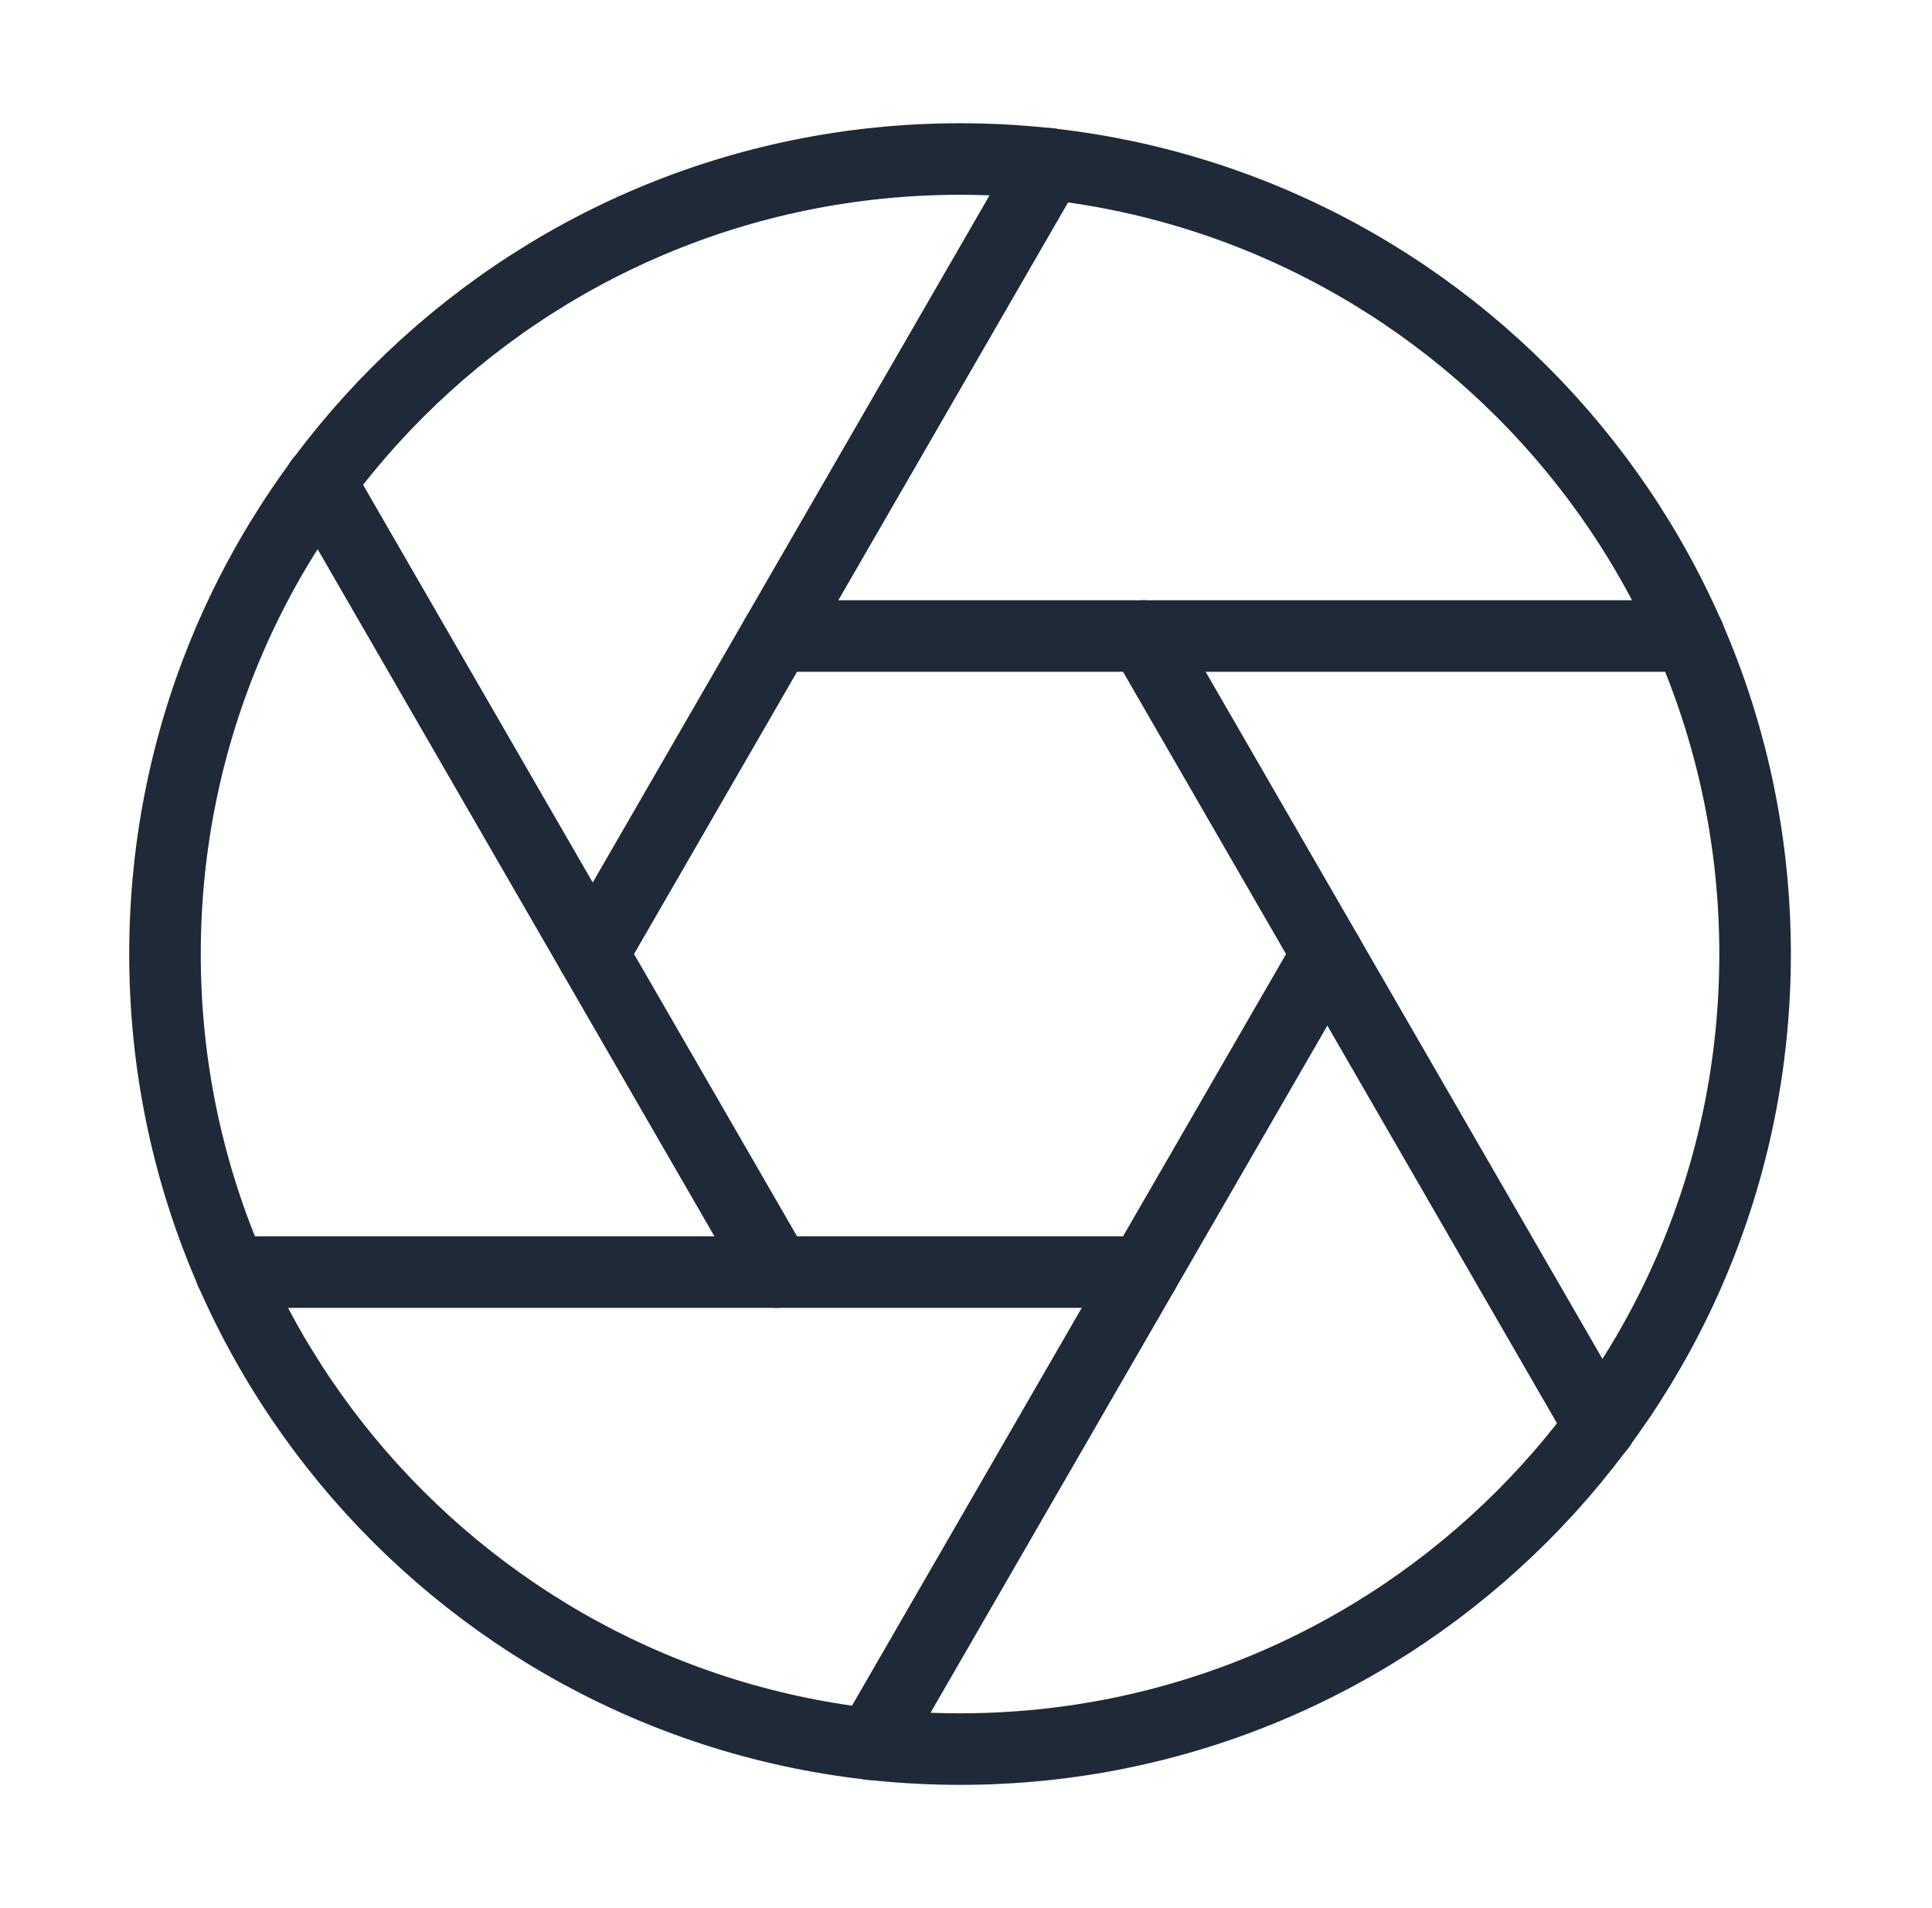 <svg width="81" height="80" viewBox="0 0 81 80" fill="none" xmlns="http://www.w3.org/2000/svg">
<g id="Icons / Aperture">
<path id="Vector" d="M40.25 73.333C58.66 73.333 73.583 58.41 73.583 40C73.583 21.59 58.66 6.667 40.25 6.667C21.84 6.667 6.917 21.59 6.917 40C6.917 58.41 21.84 73.333 40.25 73.333Z" stroke="#1F2937" stroke-width="3" stroke-linecap="round" stroke-linejoin="round"/>
<path id="Vector_2" d="M47.95 26.667L67.083 59.8" stroke="#1F2937" stroke-width="3" stroke-linecap="round" stroke-linejoin="round"/>
<path id="Vector_3" d="M32.55 26.667H70.817" stroke="#1F2937" stroke-width="3" stroke-linecap="round" stroke-linejoin="round"/>
<path id="Vector_4" d="M24.85 40L43.983 6.867" stroke="#1F2937" stroke-width="3" stroke-linecap="round" stroke-linejoin="round"/>
<path id="Vector_5" d="M32.55 53.333L13.417 20.2" stroke="#1F2937" stroke-width="3" stroke-linecap="round" stroke-linejoin="round"/>
<path id="Vector_6" d="M47.95 53.333H9.683" stroke="#1F2937" stroke-width="3" stroke-linecap="round" stroke-linejoin="round"/>
<path id="Vector_7" d="M55.65 40L36.517 73.133" stroke="#1F2937" stroke-width="3" stroke-linecap="round" stroke-linejoin="round"/>
</g>
</svg>
